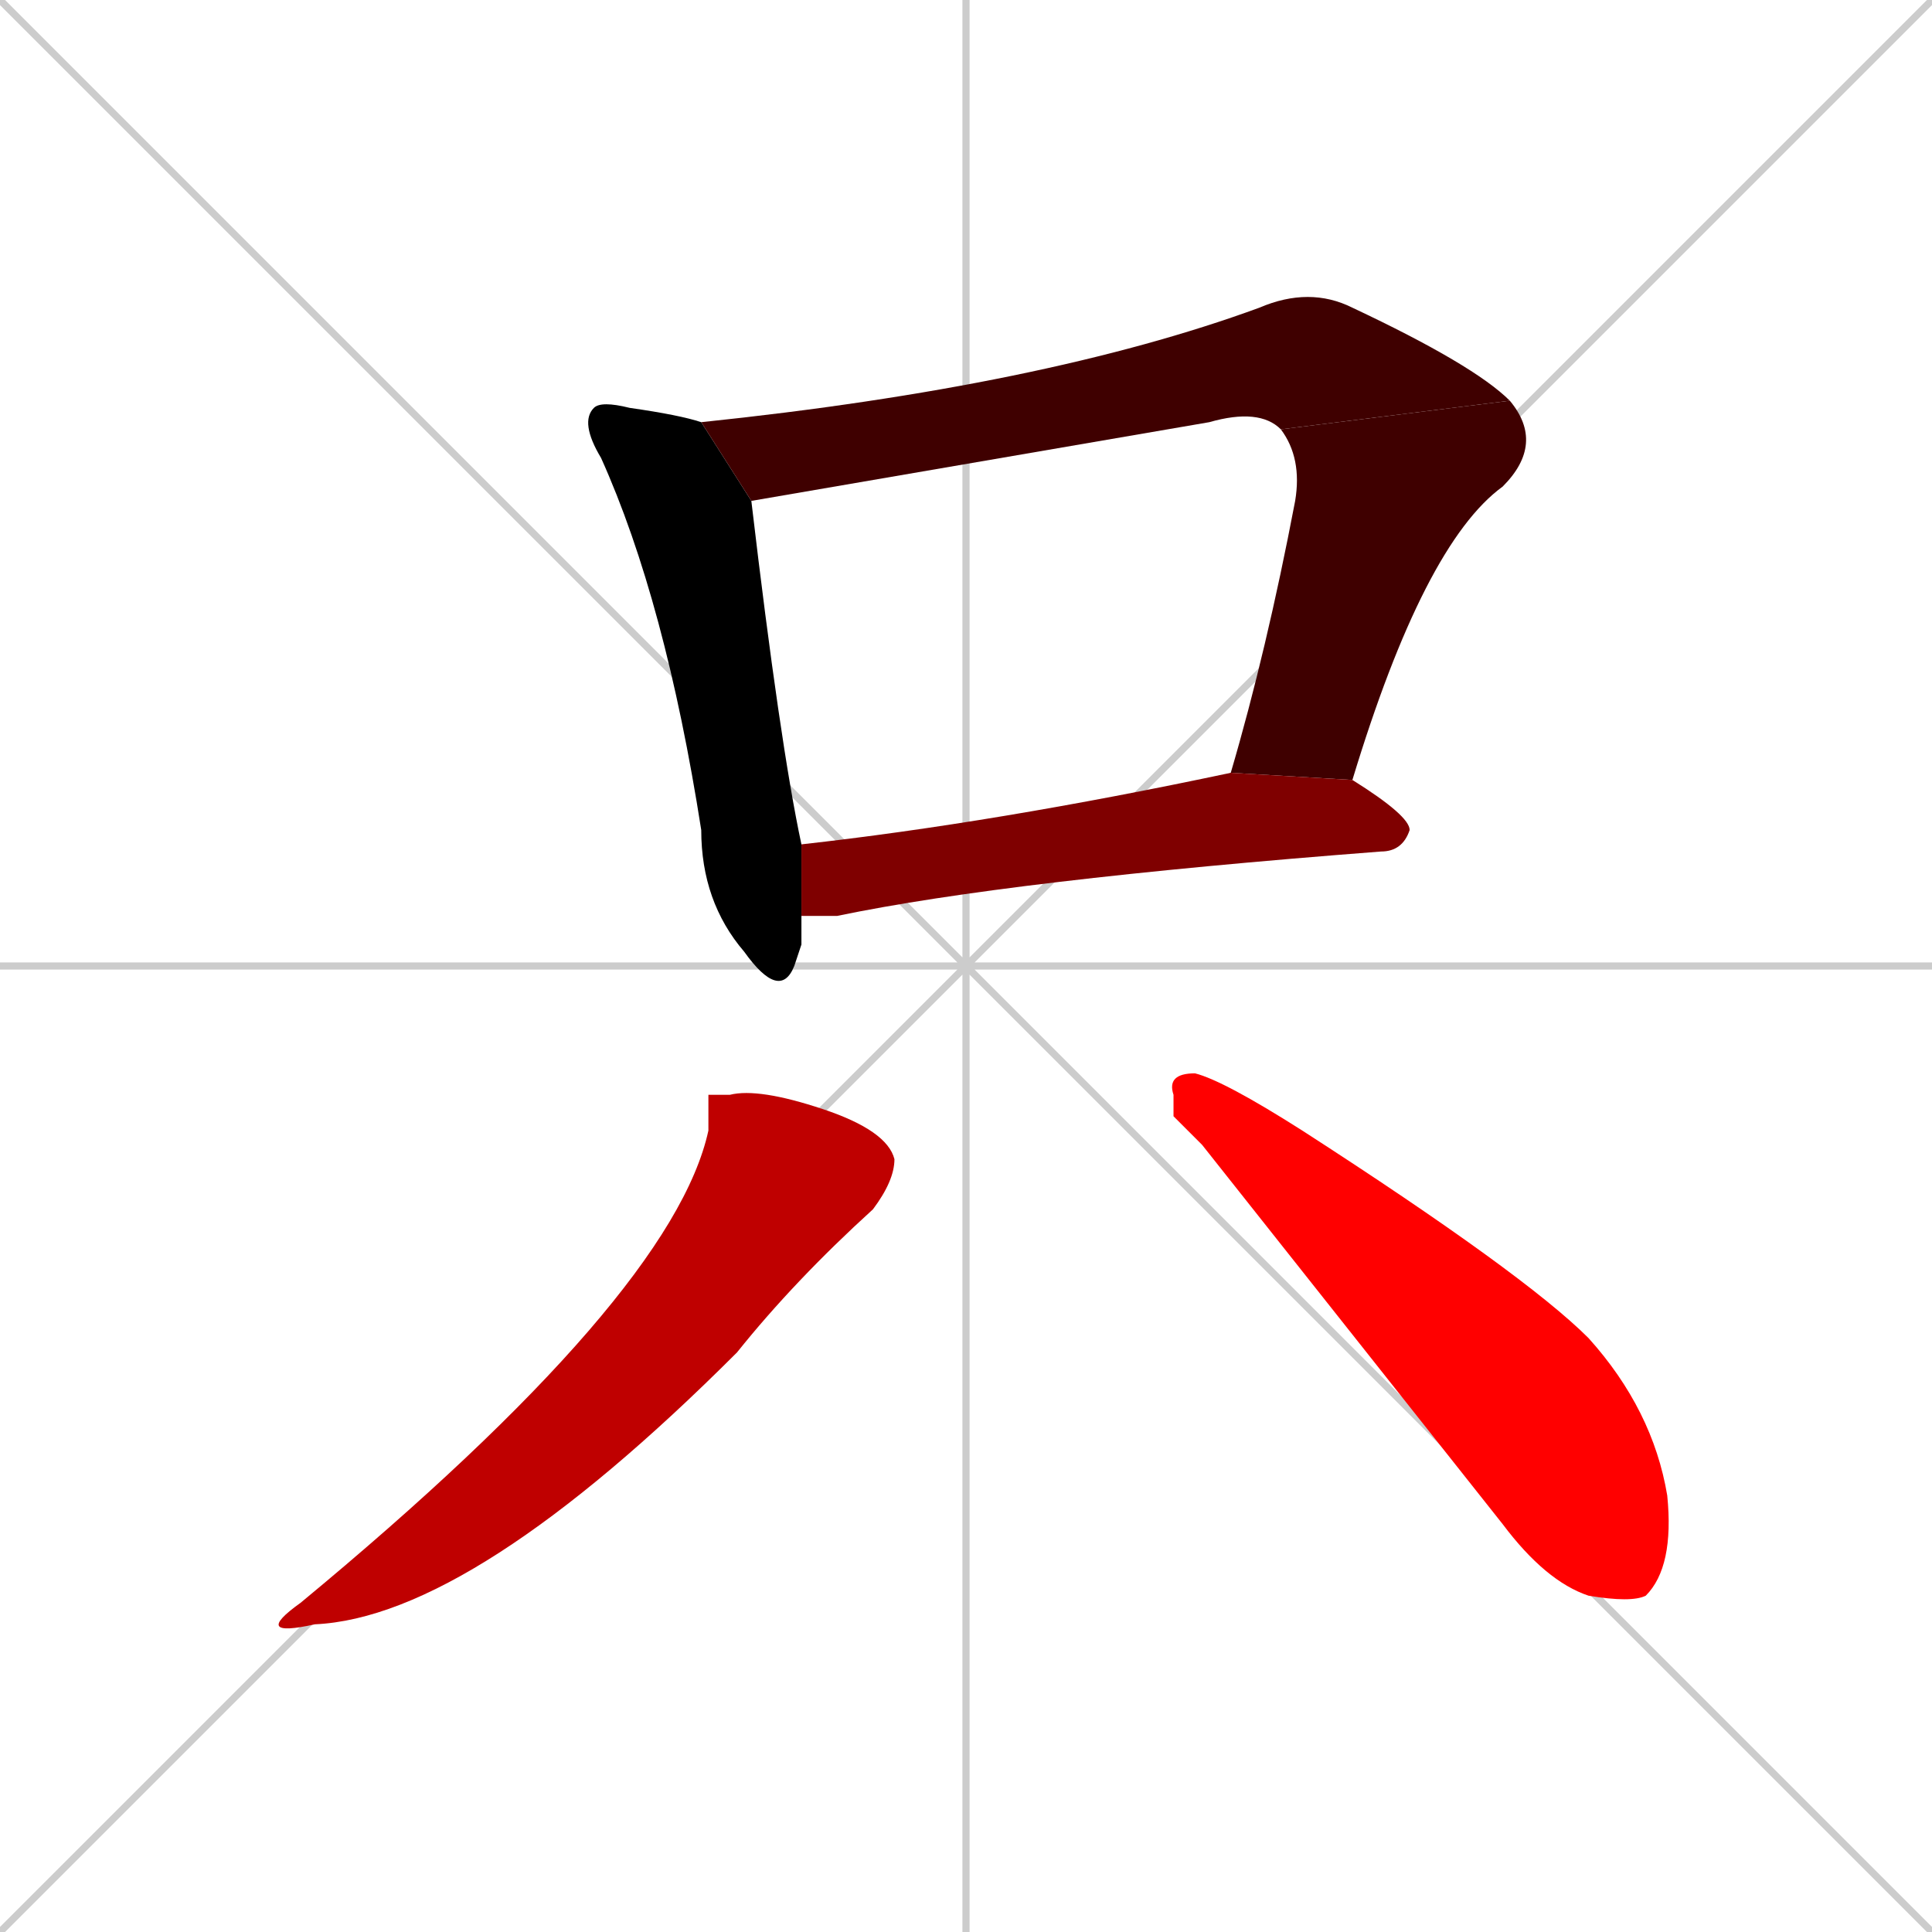 <svg xmlns="http://www.w3.org/2000/svg" xmlns:xlink="http://www.w3.org/1999/xlink" width="270" height="270"><path d="M 0 0 L 270 270 M 270 0 L 0 270 M 135 0 L 135 270 M 0 135 L 270 135" stroke="#CCCCCC" /><path d="M 112 132 L 111 135 Q 109 140 104 133 Q 98 126 98 116 Q 93 84 84 64 Q 81 59 83 57 Q 84 56 88 57 Q 95 58 98 59 L 105 70 Q 109 104 112 118 L 112 128" fill="#000000" /><path d="M 179 60 Q 176 57 169 59 Q 105 70 105 70 L 98 59 Q 146 54 176 43 Q 183 40 189 43 Q 206 51 211 56" fill="#3f0000" /><path d="M 172 108 Q 177 91 181 70 Q 182 64 179 60 L 211 56 Q 216 62 210 68 Q 199 76 189 109" fill="#3f0000" /><path d="M 112 118 Q 139 115 172 108 L 189 109 Q 197 114 197 116 Q 196 119 193 119 Q 141 123 117 128 Q 114 128 112 128" fill="#7f0000" /><path d="M 99 153 L 102 153 Q 106 152 115 155 Q 124 158 125 162 Q 125 165 122 169 Q 111 179 103 189 Q 66 226 44 227 Q 35 229 42 224 Q 94 181 99 158" fill="#bf0000" /><path d="M 164 156 L 164 153 Q 163 150 167 150 Q 171 151 182 158 Q 213 178 222 187 Q 231 197 233 209 Q 234 219 230 223 Q 228 224 222 223 Q 216 221 210 213 Q 191 189 168 160" fill="#ff0000" /></svg>